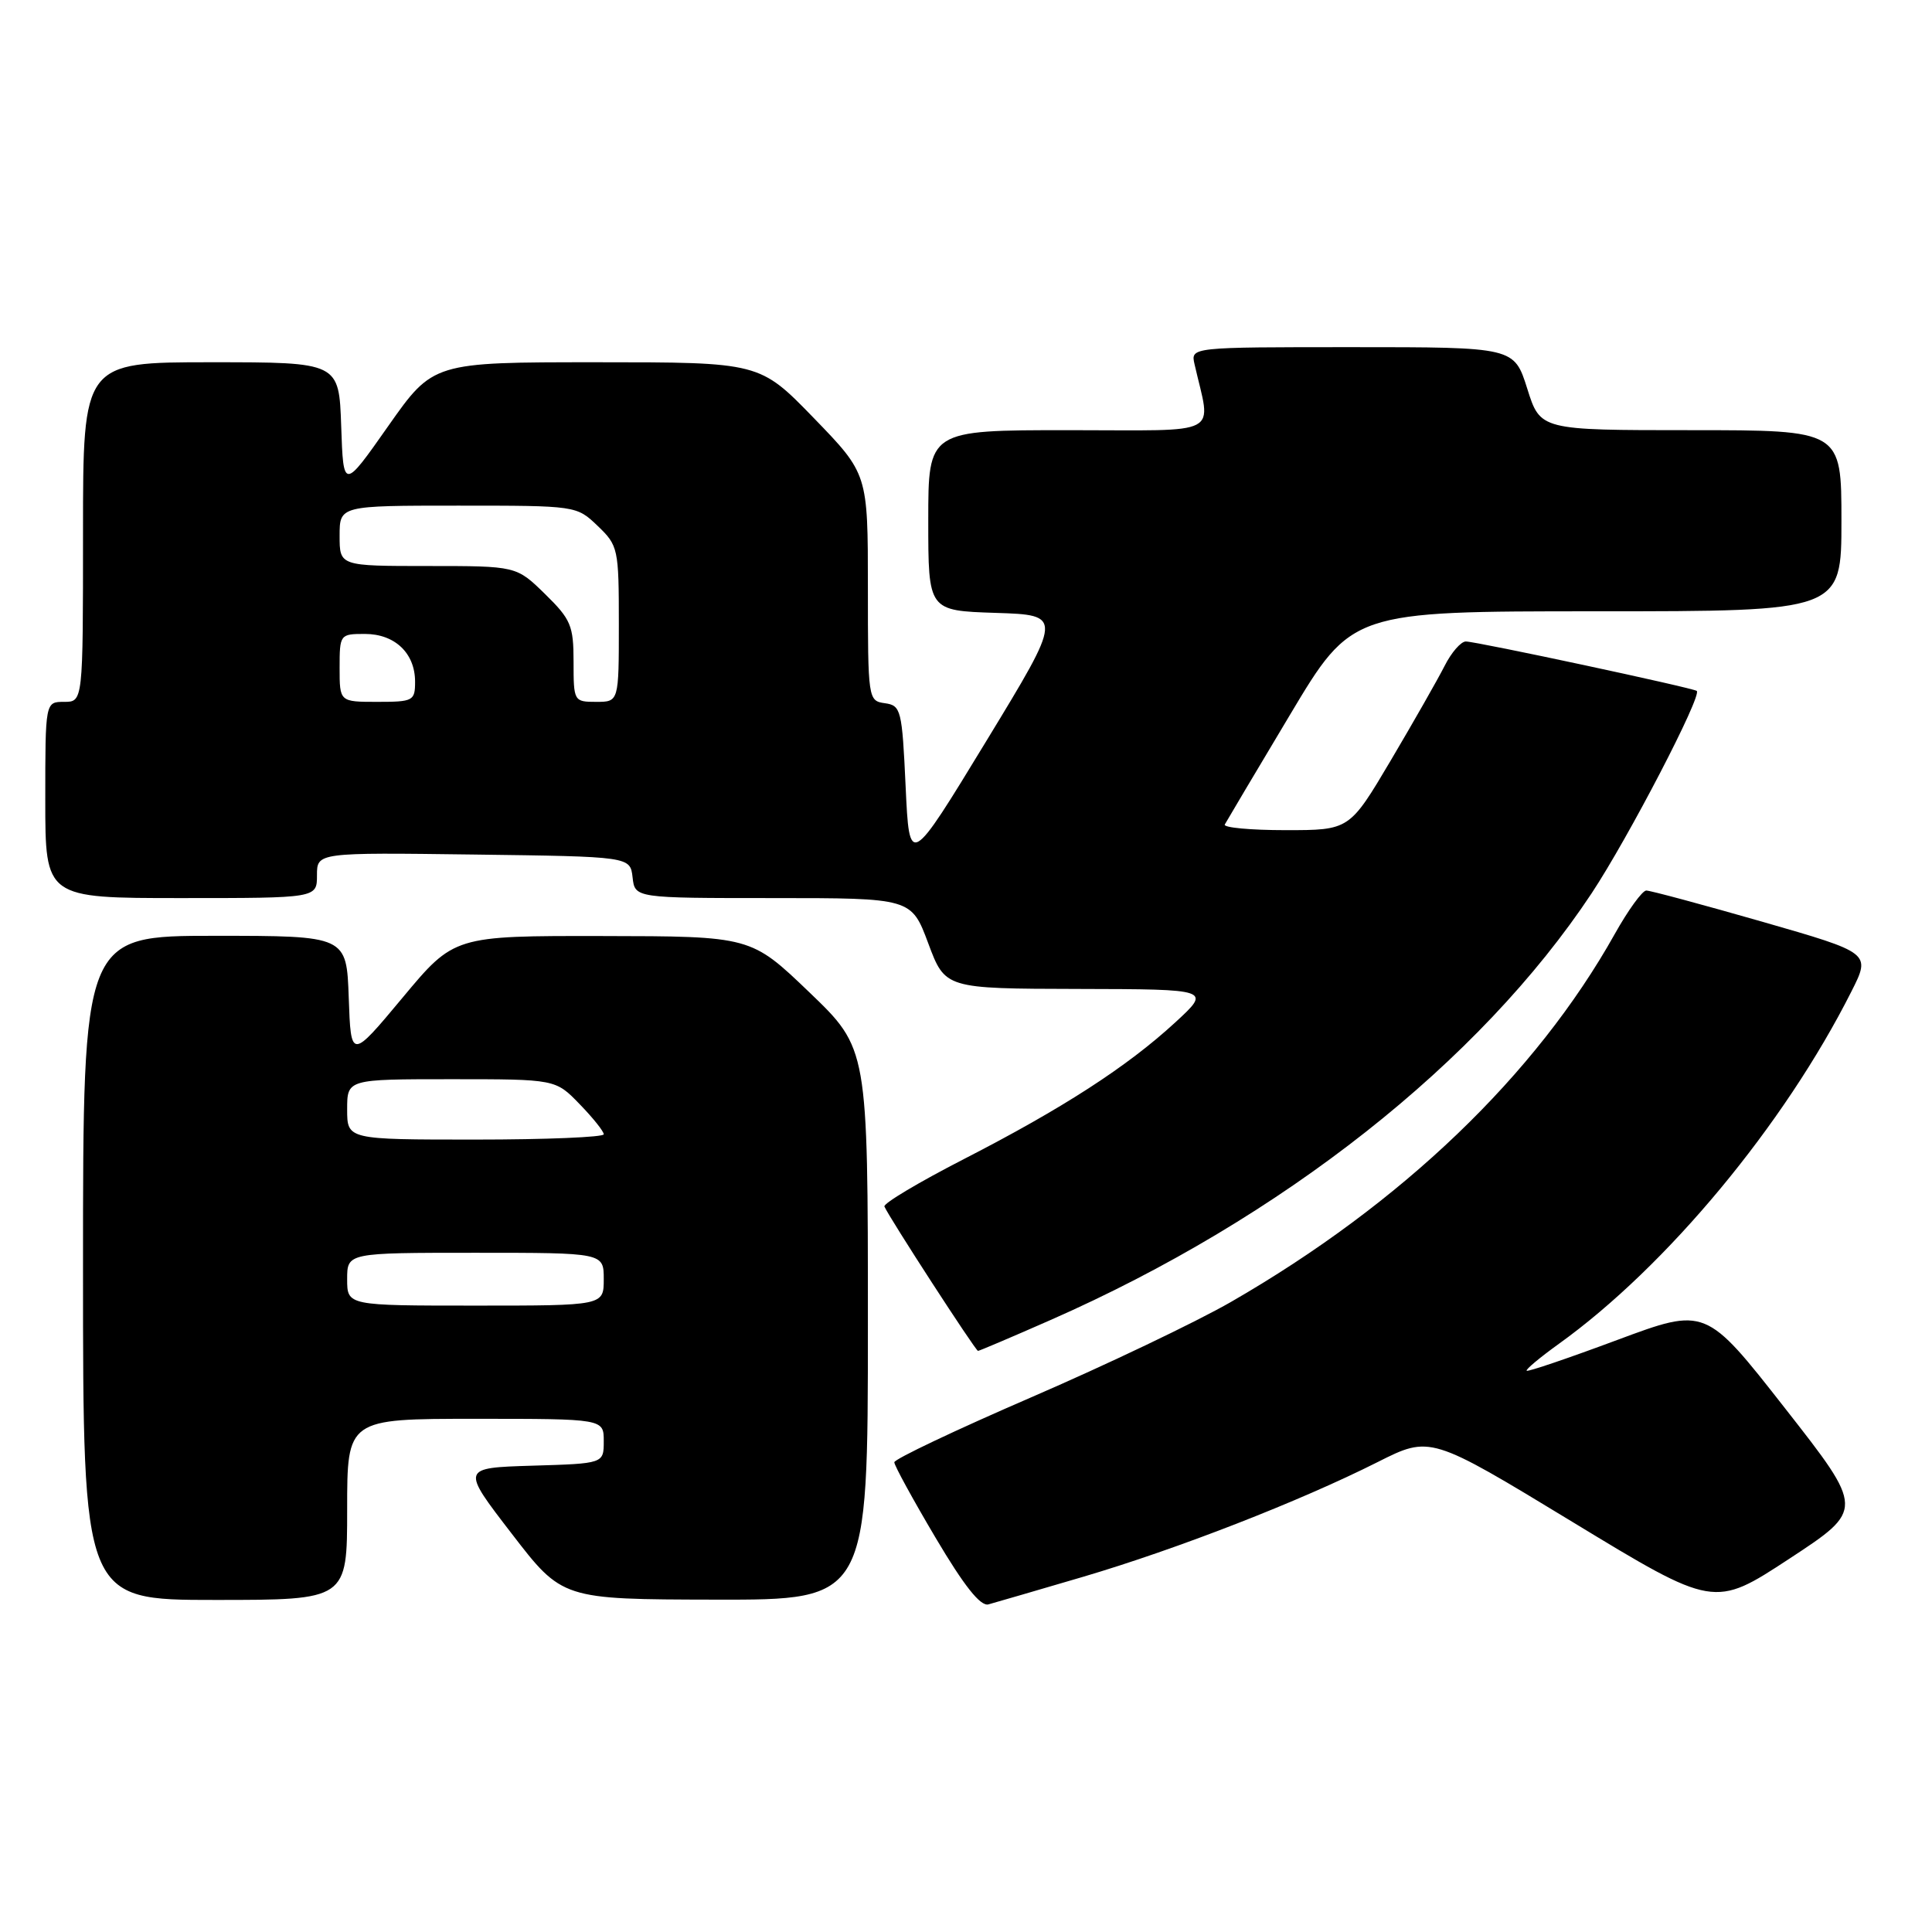 <?xml version="1.0" encoding="UTF-8" standalone="no"?>
<!DOCTYPE svg PUBLIC "-//W3C//DTD SVG 1.1//EN" "http://www.w3.org/Graphics/SVG/1.1/DTD/svg11.dtd" >
<svg xmlns="http://www.w3.org/2000/svg" xmlns:xlink="http://www.w3.org/1999/xlink" version="1.1" viewBox="0 0 256 256">
 <g >
 <path fill="currentColor"
d=" M 143.50 208.94 C 156.00 205.25 172.20 198.94 182.51 193.75 C 189.52 190.22 189.52 190.22 208.32 201.64 C 227.13 213.07 227.13 213.07 237.08 206.55 C 247.03 200.02 247.03 200.02 236.53 186.61 C 226.02 173.19 226.02 173.19 214.30 177.55 C 207.86 179.95 202.45 181.79 202.29 181.63 C 202.13 181.47 204.05 179.87 206.55 178.07 C 220.83 167.82 236.42 149.05 245.32 131.38 C 247.90 126.27 247.90 126.27 233.50 122.13 C 225.58 119.86 218.67 118.00 218.14 118.00 C 217.62 118.00 215.74 120.59 213.97 123.75 C 203.50 142.46 185.73 159.49 163.10 172.52 C 158.47 175.18 146.55 180.87 136.60 185.17 C 126.64 189.48 118.50 193.34 118.50 193.76 C 118.50 194.18 120.96 198.68 123.97 203.76 C 127.74 210.13 129.91 212.87 130.97 212.59 C 131.81 212.36 137.45 210.72 143.50 208.94 Z  M 46.00 200.00 C 46.00 188.00 46.00 188.00 63.00 188.00 C 80.00 188.00 80.00 188.00 80.00 190.96 C 80.00 193.93 80.00 193.93 70.55 194.21 C 61.09 194.50 61.09 194.50 67.80 203.21 C 74.50 211.92 74.50 211.92 94.75 211.96 C 115.00 212.00 115.00 212.00 115.00 175.46 C 115.00 138.93 115.00 138.93 107.25 131.49 C 99.50 124.06 99.50 124.06 79.84 124.03 C 60.17 124.00 60.17 124.00 53.34 132.20 C 46.50 140.40 46.50 140.40 46.21 132.20 C 45.92 124.00 45.92 124.00 28.46 124.00 C 11.00 124.00 11.00 124.00 11.00 168.00 C 11.00 212.00 11.00 212.00 28.50 212.00 C 46.00 212.00 46.00 212.00 46.00 200.00 Z  M 139.20 174.91 C 169.87 161.42 196.10 140.72 210.91 118.35 C 215.79 110.97 225.56 92.16 224.83 91.55 C 224.35 91.15 195.63 85.00 194.23 85.00 C 193.58 85.00 192.31 86.46 191.41 88.25 C 190.50 90.04 187.30 95.66 184.29 100.75 C 178.81 110.00 178.81 110.00 170.34 110.00 C 165.69 110.00 162.06 109.66 162.29 109.25 C 162.51 108.84 166.39 102.31 170.91 94.75 C 179.12 81.00 179.12 81.00 211.56 81.00 C 244.00 81.00 244.00 81.00 244.00 69.00 C 244.00 57.00 244.00 57.00 224.05 57.00 C 204.10 57.00 204.10 57.00 202.37 51.50 C 200.63 46.00 200.63 46.00 179.20 46.00 C 157.77 46.00 157.77 46.00 158.28 48.25 C 160.48 57.96 162.31 57.00 141.62 57.00 C 123.00 57.00 123.00 57.00 123.00 68.96 C 123.00 80.92 123.00 80.92 131.93 81.21 C 140.85 81.50 140.85 81.50 130.68 98.21 C 120.50 114.93 120.50 114.93 120.00 104.21 C 119.53 94.04 119.39 93.48 117.25 93.18 C 115.03 92.87 115.00 92.66 115.00 77.82 C 115.00 62.79 115.00 62.79 107.83 55.39 C 100.66 48.00 100.66 48.00 79.03 48.00 C 57.39 48.00 57.39 48.00 51.44 56.46 C 45.50 64.92 45.50 64.92 45.21 56.46 C 44.92 48.00 44.92 48.00 27.96 48.00 C 11.00 48.00 11.00 48.00 11.00 70.50 C 11.00 93.00 11.00 93.00 8.50 93.00 C 6.00 93.00 6.00 93.00 6.00 106.00 C 6.00 119.00 6.00 119.00 24.00 119.00 C 42.00 119.00 42.00 119.00 42.00 115.98 C 42.00 112.96 42.00 112.96 62.75 113.23 C 83.50 113.50 83.50 113.50 83.82 116.25 C 84.13 119.00 84.13 119.00 102.44 119.00 C 120.76 119.00 120.76 119.00 123.00 125.00 C 125.24 131.00 125.24 131.00 142.87 131.04 C 160.50 131.08 160.50 131.08 155.71 135.49 C 149.34 141.35 140.80 146.87 127.69 153.60 C 121.75 156.65 117.02 159.47 117.19 159.87 C 117.80 161.31 129.27 179.00 129.59 179.00 C 129.76 179.00 134.09 177.16 139.20 174.91 Z  M 46.00 169.50 C 46.00 166.00 46.00 166.00 63.00 166.00 C 80.00 166.00 80.00 166.00 80.00 169.50 C 80.00 173.00 80.00 173.00 63.00 173.00 C 46.00 173.00 46.00 173.00 46.00 169.50 Z  M 46.00 147.00 C 46.00 143.00 46.00 143.00 59.80 143.00 C 73.61 143.00 73.61 143.00 76.80 146.30 C 78.56 148.11 80.00 149.91 80.00 150.30 C 80.00 150.68 72.35 151.00 63.00 151.00 C 46.00 151.00 46.00 151.00 46.00 147.00 Z  M 45.00 88.50 C 45.00 84.06 45.05 84.00 48.35 84.00 C 52.32 84.00 55.00 86.55 55.00 90.33 C 55.00 92.87 54.75 93.00 50.00 93.00 C 45.00 93.00 45.00 93.00 45.00 88.50 Z  M 76.00 87.70 C 76.00 82.89 75.65 82.07 72.21 78.70 C 68.42 75.00 68.42 75.00 56.71 75.00 C 45.00 75.00 45.00 75.00 45.00 71.00 C 45.00 67.00 45.00 67.00 60.70 67.00 C 76.37 67.00 76.39 67.00 79.20 69.69 C 81.91 72.29 82.00 72.69 82.00 82.69 C 82.00 93.00 82.00 93.00 79.00 93.00 C 76.04 93.00 76.00 92.92 76.00 87.70 Z "/>
</g>
</svg>